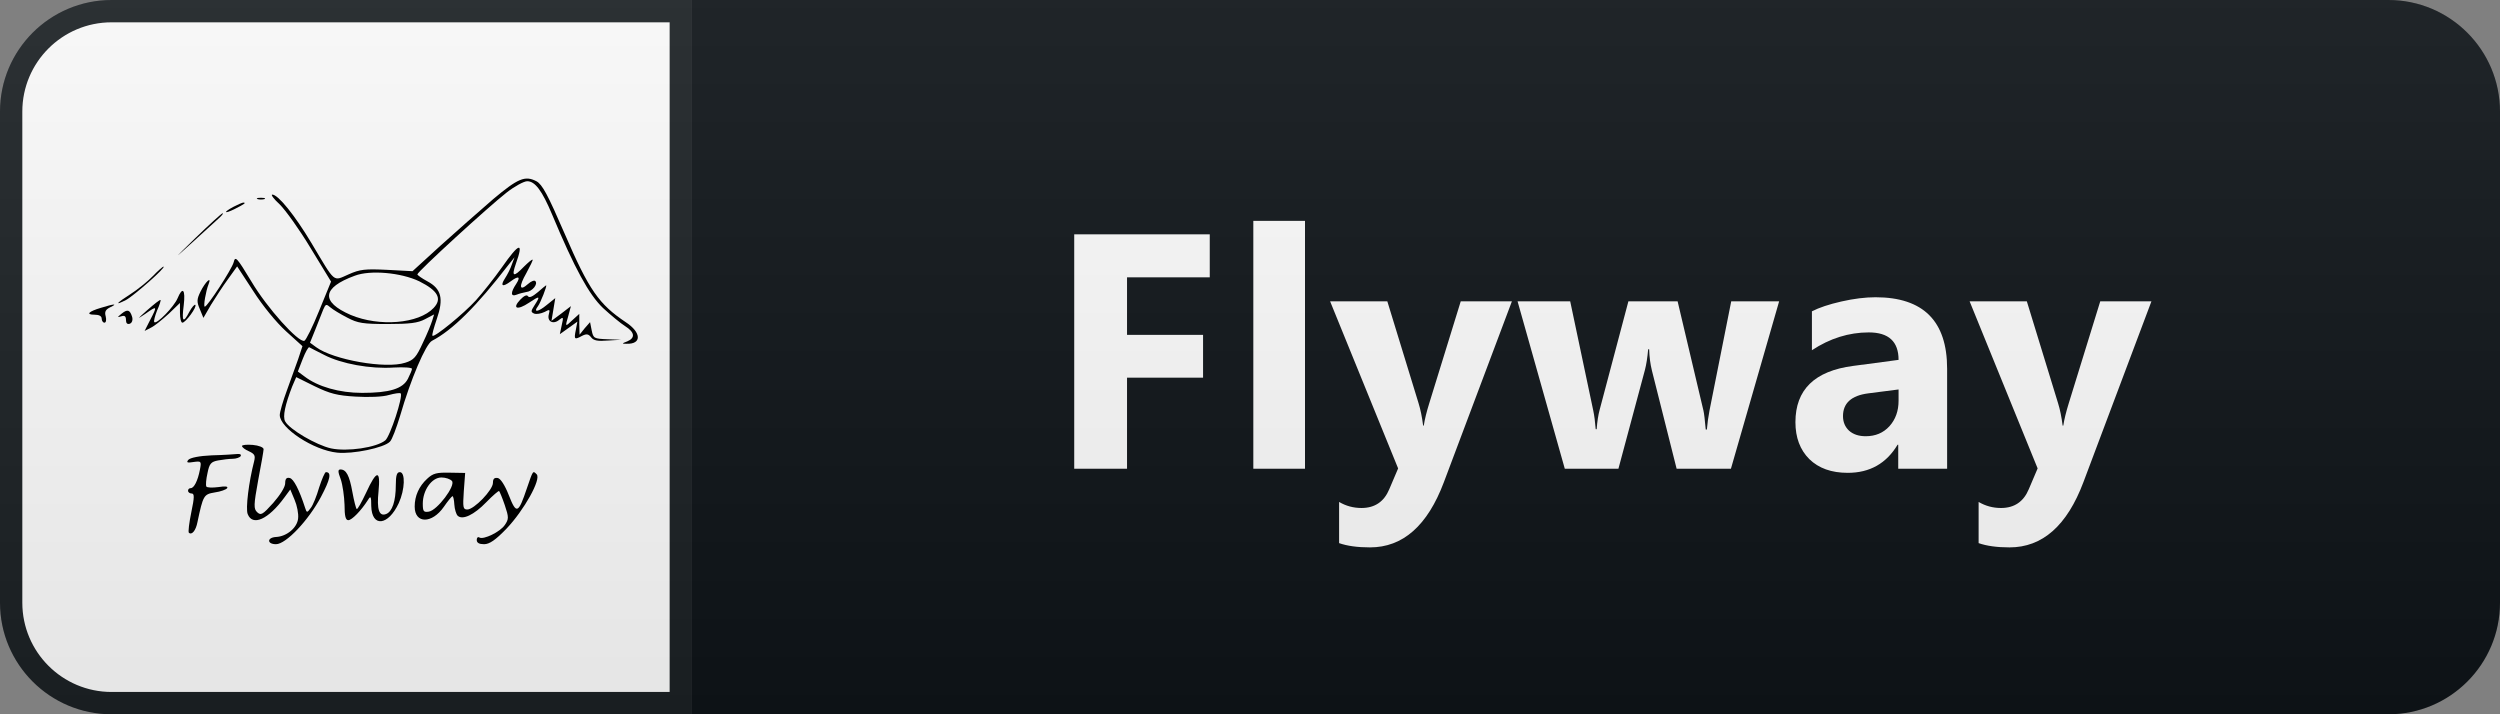 <svg width="112" height="32" viewBox="0 0 112 32" fill="none" xmlns="http://www.w3.org/2000/svg">
<rect x="0" y="0" width="112" height="32" fill="#808080" stroke="none"/>
<path d="M107 0H31V32H107C109.761 32 112 29.761 112 27V5C112 2.239 109.761 0 107 0Z" fill="#0F1418"/>
<path d="M5 0.5H30.5V31.5H5C2.515 31.5 0.5 29.485 0.5 27V5C0.5 2.515 2.515 0.5 5 0.5Z" fill="white" stroke="#1C2125"/>
<path d="M54.197 12.423H50.491V15.002H53.897V16.92H50.491V21H48.125V10.497H54.197V12.423ZM58.464 21H56.149V9.896H58.464V21ZM67.733 13.5L64.686 21.601C63.954 23.549 62.85 24.523 61.376 24.523C60.814 24.523 60.353 24.459 59.992 24.332V22.487C60.299 22.668 60.634 22.758 60.995 22.758C61.591 22.758 62.006 22.477 62.24 21.916L62.636 20.985L59.589 13.5H62.152L63.551 18.063C63.639 18.346 63.707 18.681 63.756 19.066H63.785C63.829 18.783 63.91 18.454 64.027 18.078L65.441 13.5H67.733ZM79.705 13.5L77.545 21H75.113L74.007 16.605C73.934 16.312 73.892 15.993 73.882 15.646H73.838C73.804 16.027 73.755 16.337 73.692 16.576L72.505 21H70.103L67.987 13.5H70.345L71.378 18.393C71.426 18.622 71.463 18.9 71.487 19.227H71.531C71.556 18.886 71.6 18.598 71.663 18.363L72.952 13.5H75.157L76.314 18.393C76.343 18.515 76.378 18.798 76.417 19.242H76.468C76.492 18.959 76.531 18.676 76.585 18.393L77.559 13.5H79.705ZM87.231 21H85.041V19.923H85.012C84.509 20.763 83.765 21.183 82.778 21.183C82.051 21.183 81.477 20.978 81.057 20.568C80.642 20.153 80.435 19.601 80.435 18.913C80.435 17.457 81.296 16.618 83.02 16.393L85.056 16.122C85.056 15.302 84.612 14.892 83.723 14.892C82.83 14.892 81.98 15.158 81.174 15.69V13.947C81.497 13.781 81.936 13.634 82.493 13.507C83.054 13.38 83.564 13.317 84.023 13.317C86.162 13.317 87.231 14.384 87.231 16.518V21ZM85.056 17.953V17.448L83.694 17.623C82.942 17.721 82.566 18.061 82.566 18.642C82.566 18.905 82.656 19.123 82.837 19.294C83.022 19.459 83.272 19.543 83.584 19.543C84.019 19.543 84.373 19.394 84.646 19.096C84.919 18.793 85.056 18.412 85.056 17.953ZM96.384 13.5L93.337 21.601C92.604 23.549 91.501 24.523 90.026 24.523C89.465 24.523 89.003 24.459 88.642 24.332V22.487C88.95 22.668 89.284 22.758 89.645 22.758C90.241 22.758 90.656 22.477 90.89 21.916L91.286 20.985L88.239 13.5H90.802L92.201 18.063C92.289 18.346 92.358 18.681 92.406 19.066H92.436C92.48 18.783 92.56 18.454 92.677 18.078L94.091 13.5H96.384Z" fill="white"/>
<path d="M107 0H5C2.239 0 0 2.239 0 5V27C0 29.761 2.239 32 5 32H107C109.761 32 112 29.761 112 27V5C112 2.239 109.761 0 107 0Z" fill="url(#paint0_linear)"/>
<path d="M22.096 8.92C21.503 9.435 20.44 10.367 19.739 11.001L18.481 12.149L17.345 12.089C16.354 12.041 16.124 12.065 15.617 12.292C14.903 12.603 15.049 12.723 13.948 10.881C13.211 9.65 12.462 8.717 12.196 8.717C12.123 8.717 12.268 8.92 12.534 9.16C12.788 9.411 13.417 10.284 13.912 11.108L14.831 12.615L14.299 13.918C14.009 14.636 13.707 15.245 13.634 15.269C13.368 15.353 11.966 13.799 11.265 12.615C10.6 11.515 10.54 11.455 10.467 11.754C10.383 12.065 9.295 13.739 9.174 13.739C9.101 13.739 9.222 13.034 9.343 12.735C9.5 12.34 9.198 12.627 8.98 13.069C8.811 13.416 8.811 13.524 8.956 13.858L9.113 14.241L9.452 13.655C9.645 13.344 9.984 12.818 10.213 12.507L10.624 11.934L11.35 13.045C11.761 13.691 12.377 14.444 12.812 14.839L13.55 15.508L13.356 16.094C13.247 16.405 13.018 17.039 12.848 17.505C12.679 17.96 12.534 18.462 12.534 18.593C12.534 19.179 14.045 20.172 15.109 20.279C15.798 20.351 17.2 20.064 17.466 19.789C17.563 19.705 17.756 19.179 17.925 18.629C18.397 16.991 19.074 15.413 19.352 15.269C20.27 14.791 21.334 13.739 22.773 11.874L23.051 11.527L22.93 11.85C22.869 12.041 22.724 12.316 22.616 12.483C22.398 12.818 22.519 12.878 22.881 12.603C23.232 12.34 23.341 12.388 23.123 12.723C22.869 13.105 22.869 13.309 23.147 13.201C23.256 13.153 23.462 13.105 23.582 13.081C23.849 13.057 24.114 12.723 23.981 12.591C23.933 12.543 23.788 12.603 23.655 12.723C23.268 13.069 23.232 12.842 23.582 12.232C23.752 11.921 23.885 11.646 23.861 11.635C23.836 11.611 23.667 11.754 23.474 11.945C23.002 12.436 22.906 12.4 23.111 11.814C23.474 10.81 23.268 10.857 22.483 11.981C22.144 12.46 21.624 13.117 21.322 13.452C20.766 14.062 19.461 15.126 19.376 15.042C19.34 15.018 19.436 14.684 19.569 14.289C19.884 13.38 19.775 12.938 19.146 12.603C18.904 12.472 18.699 12.328 18.699 12.292C18.699 12.173 21.89 9.255 22.688 8.633C23.051 8.347 23.474 8.119 23.619 8.119C23.969 8.119 24.284 8.538 24.731 9.602C25.746 12.029 26.387 13.201 27.015 13.799C27.366 14.121 27.813 14.492 28.007 14.612C28.442 14.887 28.466 15.138 28.103 15.293C27.85 15.389 27.85 15.401 28.067 15.401C28.756 15.425 28.744 14.899 28.031 14.432C26.834 13.631 26.387 12.998 25.299 10.475C24.538 8.717 24.296 8.263 24.03 8.119C23.522 7.856 23.208 7.988 22.096 8.92ZM18.784 12.603C19.618 13.021 19.823 13.38 19.424 13.799C18.759 14.504 16.995 14.648 15.713 14.11C14.36 13.524 14.42 12.89 15.895 12.352C16.584 12.089 17.962 12.209 18.784 12.603ZM15.556 14.229C16.028 14.48 16.269 14.516 17.369 14.516C18.373 14.516 18.723 14.468 19.038 14.301L19.448 14.086L19.364 14.361C19.316 14.516 19.134 14.97 18.941 15.365C18.651 15.999 18.542 16.13 18.155 16.25C17.285 16.537 14.928 16.118 14.166 15.556L13.888 15.353L14.13 14.755C14.263 14.42 14.42 14.026 14.48 13.87C14.589 13.619 14.613 13.607 14.807 13.775C14.915 13.87 15.254 14.074 15.556 14.229ZM14.529 15.903C15.29 16.298 16.596 16.537 17.647 16.465C18.095 16.441 18.457 16.465 18.457 16.525C18.457 16.573 18.373 16.776 18.276 16.967C18.046 17.422 17.442 17.601 16.221 17.601C15.206 17.601 14.239 17.326 13.634 16.86L13.344 16.644L13.562 16.082C13.682 15.771 13.816 15.544 13.852 15.556C13.888 15.58 14.202 15.736 14.529 15.903ZM15.931 17.768C16.511 17.804 17.152 17.78 17.418 17.697C17.684 17.625 17.925 17.589 17.95 17.625C18.07 17.744 17.478 19.55 17.261 19.729C16.862 20.052 15.556 20.243 14.831 20.088C14.178 19.944 12.969 19.239 12.776 18.88C12.655 18.665 12.776 18.127 13.09 17.314L13.271 16.895L14.094 17.302C14.783 17.637 15.109 17.72 15.931 17.768Z" fill="black"/>
<path d="M11.543 8.921C11.616 8.944 11.761 8.944 11.845 8.921C11.918 8.885 11.857 8.861 11.688 8.861C11.519 8.861 11.458 8.885 11.543 8.921Z" fill="black"/>
<path d="M10.455 9.267C9.984 9.518 10.032 9.602 10.515 9.363C10.963 9.136 11.047 9.076 10.89 9.076C10.83 9.088 10.636 9.172 10.455 9.267Z" fill="black"/>
<path d="M8.763 10.654C7.759 11.635 7.735 11.659 8.594 10.881C9.137 10.391 9.681 9.889 9.814 9.769C9.947 9.65 10.02 9.554 9.972 9.554C9.935 9.554 9.379 10.056 8.763 10.654Z" fill="black"/>
<path d="M6.841 12.376C6.623 12.603 6.176 12.962 5.862 13.165C5.209 13.584 5.1 13.715 5.644 13.44C5.983 13.261 7.469 11.957 7.324 11.945C7.288 11.945 7.07 12.137 6.841 12.376Z" fill="black"/>
<path d="M24.09 13.093C23.86 13.285 23.715 13.356 23.655 13.273C23.607 13.189 23.474 13.249 23.305 13.428C22.93 13.823 23.172 13.918 23.703 13.56C24.187 13.237 24.223 13.249 23.945 13.679C23.776 13.942 23.776 13.978 23.933 14.05C24.042 14.086 24.235 14.05 24.392 13.978C24.634 13.847 24.646 13.858 24.586 14.086C24.501 14.409 24.791 14.552 25.057 14.325C25.239 14.181 25.251 14.205 25.166 14.564L25.081 14.97L25.468 14.695L25.867 14.409L25.795 14.791C25.71 15.21 25.734 15.233 26.085 15.042C26.278 14.947 26.363 14.959 26.484 15.114C26.592 15.257 26.774 15.293 27.221 15.257L27.825 15.222L27.209 15.198C26.617 15.174 26.58 15.162 26.508 14.803L26.435 14.432L26.194 14.707L25.964 14.994L25.952 14.528V14.062L25.649 14.337C25.311 14.66 25.311 14.66 25.468 14.122L25.577 13.715L25.142 14.05L24.707 14.373L24.791 13.87L24.876 13.356L24.489 13.667C24.114 13.978 23.873 14.014 24.102 13.715C24.211 13.572 24.525 12.782 24.465 12.782C24.453 12.782 24.284 12.926 24.09 13.093Z" fill="black"/>
<path d="M7.953 13.368C7.796 13.739 7.022 14.54 6.913 14.432C6.877 14.396 6.937 14.169 7.034 13.918C7.143 13.679 7.215 13.452 7.191 13.44C7.167 13.416 6.913 13.619 6.611 13.882C6.128 14.313 6.115 14.325 6.526 14.05C7.046 13.679 7.058 13.703 6.72 14.349L6.478 14.827L6.756 14.683C6.913 14.612 7.264 14.325 7.554 14.062L8.062 13.572V14.014C8.062 14.253 8.11 14.456 8.17 14.456C8.315 14.456 8.835 13.751 8.751 13.655C8.714 13.631 8.593 13.763 8.485 13.966C8.207 14.504 8.134 14.42 8.231 13.679C8.315 12.962 8.182 12.818 7.953 13.368Z" fill="black"/>
<path d="M4.532 13.787C3.964 13.954 3.831 14.098 4.23 14.098C4.435 14.098 4.556 14.157 4.556 14.277C4.556 14.373 4.617 14.456 4.677 14.456C4.75 14.456 4.774 14.337 4.737 14.181C4.677 13.966 4.725 13.87 4.943 13.763C5.293 13.595 5.112 13.607 4.532 13.787Z" fill="black"/>
<path d="M5.451 14.05C5.245 14.217 5.245 14.229 5.439 14.169C5.584 14.121 5.644 14.169 5.644 14.337C5.644 14.48 5.704 14.54 5.813 14.504C5.91 14.468 5.958 14.349 5.922 14.205C5.825 13.882 5.717 13.835 5.451 14.05Z" fill="black"/>
<path d="M10.842 19.98C10.842 20.04 10.987 20.148 11.156 20.219C11.41 20.339 11.446 20.411 11.386 20.662C11.144 21.594 10.999 22.79 11.096 23.029C11.313 23.591 12.026 23.268 12.74 22.288L13.005 21.929L13.199 22.395C13.308 22.647 13.38 23.017 13.356 23.221C13.32 23.639 12.848 24.034 12.365 24.057C11.954 24.081 11.954 24.38 12.365 24.38C12.812 24.38 13.828 23.304 14.384 22.252C14.794 21.475 14.867 21.152 14.601 21.152C14.553 21.152 14.42 21.463 14.299 21.834C14.19 22.216 14.021 22.635 13.924 22.754C13.755 22.981 13.743 22.981 13.67 22.754C13.404 21.929 13.151 21.451 12.981 21.415C12.836 21.379 12.776 21.451 12.776 21.654C12.776 21.822 12.546 22.18 12.244 22.527C11.761 23.065 11.688 23.101 11.519 22.945C11.362 22.79 11.362 22.635 11.567 21.511C11.7 20.817 11.809 20.195 11.809 20.124C11.809 20.04 11.591 19.956 11.325 19.932C11.059 19.909 10.842 19.932 10.842 19.98Z" fill="black"/>
<path d="M9.488 20.399C8.932 20.423 8.521 20.506 8.436 20.602C8.34 20.722 8.388 20.745 8.666 20.698C9.017 20.65 9.029 20.662 8.956 21.044C8.859 21.547 8.69 21.869 8.545 21.869C8.473 21.869 8.424 21.917 8.424 21.989C8.424 22.049 8.497 22.108 8.581 22.108C8.714 22.108 8.714 22.264 8.569 22.957C8.473 23.424 8.424 23.83 8.461 23.866C8.593 23.986 8.775 23.77 8.847 23.388C9.101 22.192 9.125 22.144 9.621 22.061C9.887 22.025 10.141 21.929 10.177 21.869C10.225 21.786 10.092 21.774 9.778 21.822C9.512 21.857 9.27 21.846 9.246 21.798C9.21 21.738 9.234 21.463 9.295 21.2C9.379 20.769 9.452 20.686 9.778 20.626C9.984 20.59 10.274 20.554 10.431 20.554C10.576 20.554 10.745 20.494 10.781 20.435C10.818 20.363 10.757 20.327 10.636 20.339C10.515 20.351 10.008 20.387 9.488 20.399Z" fill="black"/>
<path d="M15.266 21.475C15.351 21.726 15.423 22.24 15.435 22.611C15.435 23.125 15.484 23.304 15.604 23.304C15.762 23.304 16.173 22.886 16.487 22.395C16.608 22.192 16.632 22.24 16.632 22.671C16.656 23.639 17.394 23.555 17.865 22.539C18.143 21.929 18.167 21.152 17.913 21.152C17.78 21.152 17.732 21.296 17.732 21.738C17.732 22.443 17.575 22.922 17.297 23.029C16.983 23.149 16.874 22.826 16.958 22.013C17.055 21.032 16.874 21.044 16.402 22.073C16.197 22.503 16.015 22.838 15.979 22.802C15.943 22.766 15.858 22.431 15.786 22.037C15.653 21.296 15.508 21.032 15.254 21.032C15.133 21.032 15.133 21.128 15.266 21.475Z" fill="black"/>
<path d="M19.134 21.451C18.771 21.786 18.578 22.216 18.578 22.694C18.578 23.472 19.352 23.472 19.884 22.706C20.065 22.443 20.234 22.24 20.27 22.228C20.307 22.228 20.343 22.395 20.355 22.611C20.367 22.814 20.44 23.041 20.5 23.101C20.718 23.316 21.238 23.065 21.781 22.503C22.084 22.192 22.35 21.965 22.362 22.001C22.386 22.025 22.507 22.312 22.616 22.635C22.797 23.173 22.797 23.256 22.616 23.519C22.41 23.83 21.66 24.189 21.479 24.081C21.407 24.034 21.358 24.093 21.358 24.189C21.358 24.32 21.467 24.38 21.685 24.38C21.927 24.38 22.192 24.201 22.688 23.687C23.474 22.862 24.259 21.463 24.042 21.248C23.873 21.08 23.885 21.056 23.607 21.869C23.22 23.017 23.135 23.053 22.797 22.192C22.616 21.726 22.422 21.439 22.301 21.415C22.144 21.391 22.084 21.451 22.084 21.63C22.084 21.953 21.238 22.826 20.935 22.826C20.742 22.826 20.73 22.73 20.778 22.013L20.839 21.188L20.15 21.176C19.569 21.164 19.4 21.2 19.134 21.451ZM20.246 21.547C20.428 21.75 19.581 22.874 19.207 22.922C18.977 22.957 18.941 22.91 18.941 22.563C18.941 21.965 19.34 21.391 19.775 21.391C19.968 21.391 20.174 21.463 20.246 21.547Z" fill="black"/>
<defs>
<linearGradient id="paint0_linear" x1="0" y1="0" x2="0" y2="32" gradientUnits="userSpaceOnUse">
<stop stop-color="#BBBBBB" stop-opacity="0.1"/>
<stop offset="1" stop-opacity="0.1"/>
</linearGradient>
</defs>
</svg>
